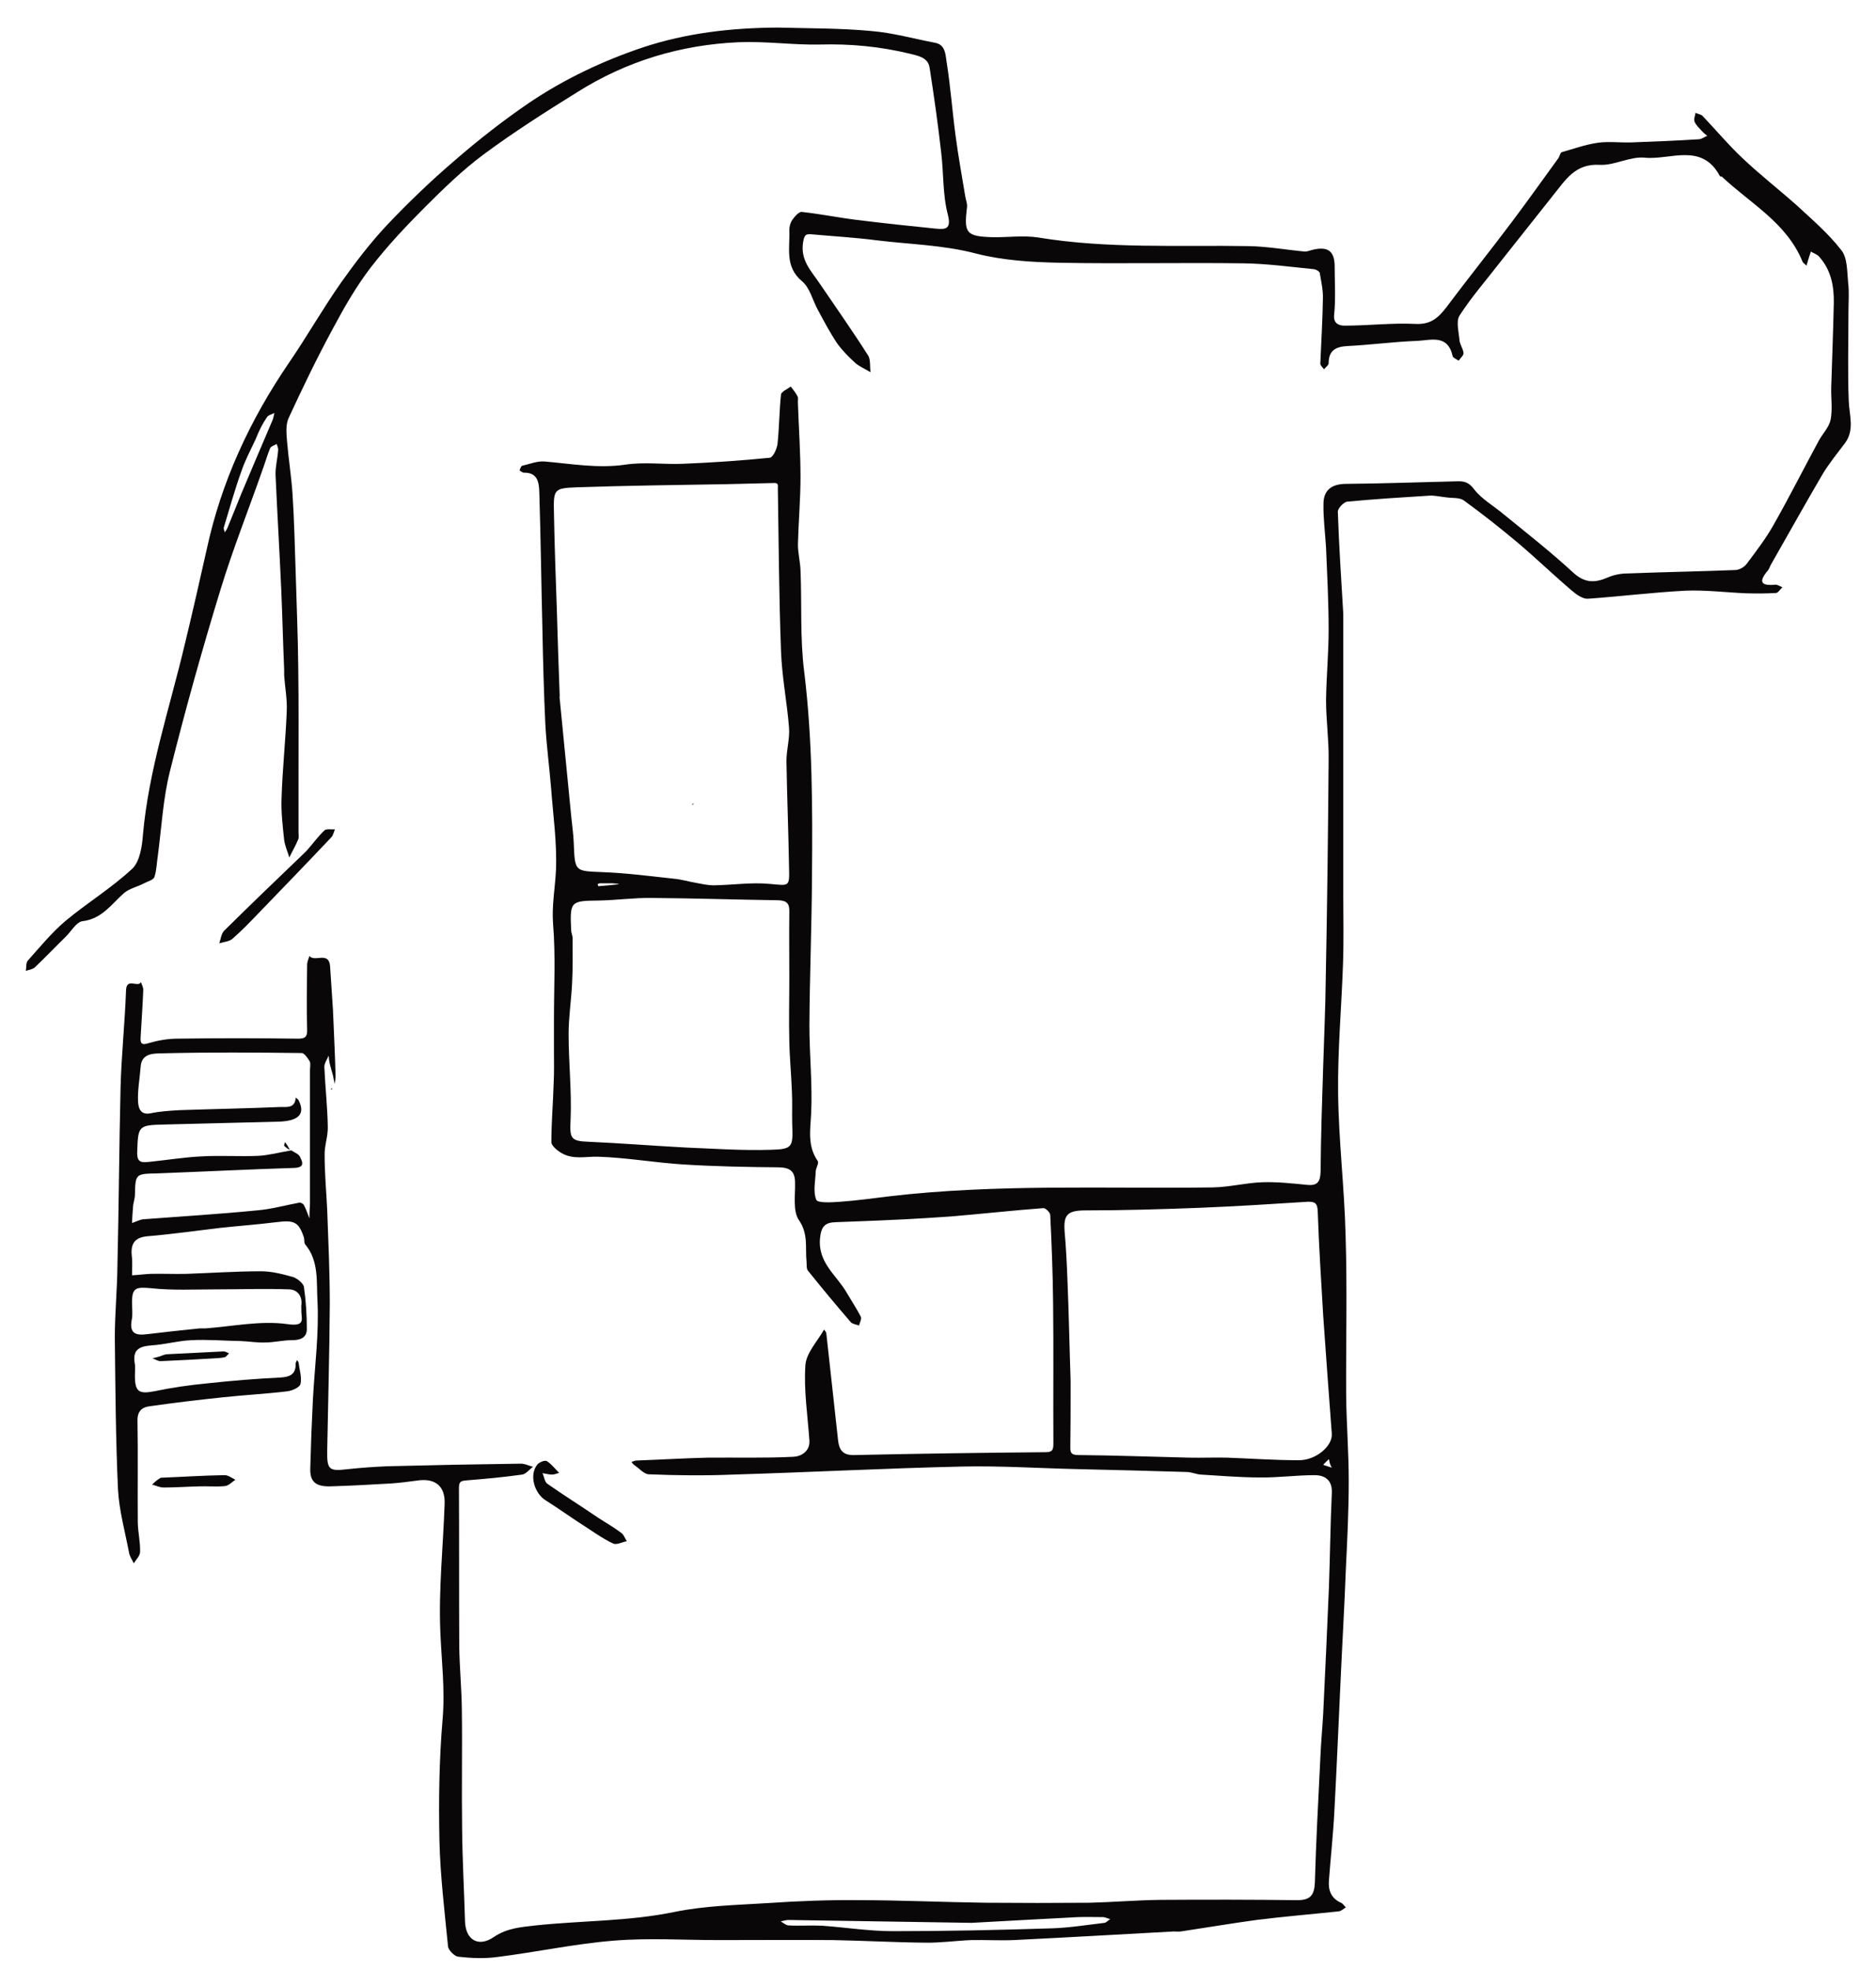 <?xml version="1.0" encoding="utf-8"?>
<!-- Generator: Adobe Illustrator 23.0.3, SVG Export Plug-In . SVG Version: 6.00 Build 0)  -->
<svg version="1.1" id="Lag_1" xmlns="http://www.w3.org/2000/svg" xmlns:xlink="http://www.w3.org/1999/xlink" x="0px" y="0px"
	 viewBox="0 0 653.6 686" style="enable-background:new 0 0 653.6 686;" xml:space="preserve">
<style type="text/css">
	.st0{fill:#090708;}
</style>
<g id="Form_2_1_">
	<desc  xmlns:shape="http://adobe.com/products/shape"></desc>
	<path class="st0" d="M271,9.6c11.2,0.3,21.9,0.2,32.5,1.2c7.5,0.6,14.9,2.7,22.3,4.1c3.7,0.7,3.6,4.3,4,6.7
		c1.4,8.7,2,17.5,3.2,26.2c0.9,6.9,2.2,13.8,3.3,20.6c0.2,1.3,0.8,2.6,0.6,3.8c-1.1,9-0.3,10.1,8.8,10.4c5.3,0.1,10.8-0.7,16,0.1
		c24.3,4,48.8,2.6,73.2,3c6.6,0.1,13.2,1.3,19.7,1.9c0.8,0,1.6-0.3,2.3-0.5c5.6-1.5,8.1,0.2,8.1,5.7c0,5.7,0.4,11.4-0.2,17
		c-0.3,3.5,2.7,3.6,3.7,3.6c8.2,0,16.5-1,24.6-0.6c5.4,0.3,8.1-2.2,10.9-5.9c7.5-10,15.3-19.7,22.8-29.7
		c5.5-7.3,10.8-14.8,16.2-22.2c0.4-0.7,0.6-1.8,1.1-2c4.2-1.2,8.4-2.7,12.7-3.3c3.7-0.5,7.6,0,11.4-0.1c7.9-0.3,15.8-0.6,23.6-1.1
		c1,0,2-0.8,3-1.2c-0.7-0.6-1.4-1.1-1.9-1.7c-0.9-1-2-2-2.5-3.2c-0.4-0.9,0.2-2,0.3-3.1c0.9,0.4,1.9,0.5,2.5,1.1
		c4.6,4.8,8.9,10,13.8,14.6c6.1,5.8,12.8,11,19.1,16.6c5.3,4.9,11,9.8,15.4,15.5c2.2,2.7,2,7.5,2.4,11.4c0.4,3.3,0.1,6.7,0.1,10.1
		c0,10.4-0.3,20.7,0.1,31c0.2,5.1,2.1,10.1-1.3,14.7c-2.7,3.6-5.5,7-7.8,10.8c-6.1,10.4-12,21-18,31.5c-0.4,0.7-0.6,1.5-1.1,2.1
		c-3.4,4-2.3,5.4,2.7,4.9c0.7,0,1.6,0.6,2.4,0.9c-0.8,0.7-1.5,2-2.3,2c-3.5,0.2-7,0.2-10.5,0.1c-7-0.3-14.1-1.2-21.1-0.9
		c-11.3,0.6-22.6,2-33.9,2.8c-1.7,0.1-3.9-1.4-5.3-2.6c-6.5-5.5-12.6-11.4-19.1-16.9c-6.1-5.1-12.4-10.1-18.9-14.8c-1.5-1-4-0.7-6-1
		c-2-0.2-4-0.7-5.9-0.6c-9.6,0.6-19.2,1.2-28.7,2.1c-1.2,0.2-3.2,2.3-3.2,3.5c0.4,11.9,1.2,23.8,1.9,35.6c0,1.2,0,2.4,0,3.5
		c0,31.5,0,63,0,94.5c0,8,0.2,15.9-0.1,23.9c-0.5,15-1.9,30.1-1.7,45.2c0.2,16.4,2.2,32.8,2.6,49.2c0.6,18.6,0.1,37.1,0.2,55.7
		c0.1,10,0.9,19.9,0.9,29.9c0,10.2-0.5,20.4-1,30.6c-0.5,13.4-1.3,26.8-1.9,40.2c-0.7,14.7-1.3,29.4-2.1,44.1
		c-0.4,8.1-1.3,16.2-1.9,24.2c-0.3,3.5,0.8,6.3,4.2,7.8c0.7,0.3,1.1,1.1,1.7,1.6c-0.8,0.5-1.6,1.3-2.5,1.4c-9.5,1-19.1,1.8-28.7,3
		c-8.8,1.2-17.6,2.7-26.3,4c-0.9,0.1-1.7,0-2.5,0c-18.6,1-37.2,2.1-55.8,3c-4.9,0.2-9.8-0.1-14.7,0c-5.3,0.2-10.7,1-16.1,0.9
		c-10.7-0.1-21.3-0.7-32-0.9c-13.3-0.1-26.6,0-39.9,0c-12.2,0-24.5-0.8-36.6,0.2c-13.6,1.1-27,4-40.6,5.7c-4.4,0.6-9,0.4-13.5-0.1
		c-1.3-0.1-3.4-2.2-3.6-3.5c-1.2-12.3-2.7-24.5-3-36.8c-0.3-14.1-0.1-28.3,1.1-42.4c0.9-10.4-0.4-20.5-0.8-30.7
		c-0.6-14.7,1-29.5,1.5-44.2c0.3-6.4-3.4-9.2-9.7-8.2c-3,0.4-6.1,0.8-9.1,1c-7,0.4-14.1,0.8-21.1,1c-5.1,0.1-7.1-1.7-6.9-6.4
		c0.2-7.9,0.5-15.8,0.9-23.6c0.6-11.6,2.2-23.2,1.6-34.7c-0.4-6.4,0.6-13.8-4.3-19.6c-0.4-0.5-0.2-1.5-0.4-2.3
		c-1.8-5.5-3.4-6.2-9.6-5.4c-6.5,0.8-13.1,1.3-19.7,2c-8.4,1-16.8,2.2-25.2,2.9c-4.4,0.4-5.9,2.5-5.5,6.7c0.3,2.3,0.1,4.6,0.1,6.9
		c2.1-0.1,4.3-0.4,6.4-0.5c4.2-0.1,8.3,0.1,12.5,0c8.7-0.3,17.4-0.9,26.1-0.9c3.7,0,7.5,1,11.1,2c1.5,0.5,3.6,2.2,3.8,3.5
		c0.7,4.9,1,9.9,1,14.8c-0.1,3-2.5,3.7-5.3,3.7c-3.1,0-6.2,0.8-9.3,0.8c-2.8,0.1-5.6-0.4-8.4-0.5c-5.8-0.1-11.6-0.6-17.3-0.3
		c-4.6,0.2-9.1,1.5-13.7,1.8c-4,0.3-6.7,1.2-6,6c0.3,1.5,0.1,3,0.1,4.5c0,5.7,1.4,6.5,6.7,5.5c6.2-1.3,12.5-2.2,18.8-2.8
		c8.4-0.9,16.8-1.6,25.2-2c3.4-0.2,5.4-1.2,5.3-4.8c0-0.4,0.3-0.9,0.5-1.3c0.1,0.3,0.4,0.5,0.5,0.8c0.3,2.5,1.2,5.2,0.7,7.5
		c-0.2,1.2-2.9,2.4-4.6,2.6c-7.5,0.9-15.1,1.3-22.6,2.1c-8.5,0.9-16.9,1.9-25.3,3.1c-2.7,0.3-4.4,1.7-4.3,5.1
		c0.2,11.9,0,23.7,0.1,35.5c0.1,3.4,0.9,6.8,0.8,10.1c0,1.4-1.4,2.7-2.2,4c-0.5-1.1-1.3-2.2-1.6-3.5c-1.4-7.4-3.5-14.8-3.9-22.3
		c-0.8-17.6-0.9-35.2-1.1-52.8c0-8.2,0.8-16.4,0.9-24.6c0.5-20.8,0.6-41.7,1.1-62.5c0.3-11.3,1.5-22.5,1.9-33.7
		c0.1-4.8,4.2-0.9,5.2-3c0.3,0.9,0.9,1.9,0.8,2.9c-0.2,5.3-0.6,10.7-0.9,16.1c-0.2,2.4,0.3,3.1,3,2.2c3.1-0.9,6.5-1.5,9.8-1.5
		c14-0.2,28-0.2,42,0c2.5,0,3.3-0.6,3.2-3.2c-0.2-7.5-0.1-15,0-22.5c0-1.1,0.5-2.1,0.8-3.1c1.8,2.3,6.8-1.8,7.2,3.6
		c0.3,5,0.7,10,1,15.1c0.3,7.5,0.7,15,0.9,22.6c0.1,1.1-0.2,2.2-0.3,3.3c-0.2-1-0.4-2-0.6-3c-0.3-1.2-0.7-2.4-1-3.6
		c-0.3-1.1-0.4-2.2-0.5-3.3c-0.5,1.3-1.5,2.6-1.5,3.9c0.3,7,1.1,14,1.2,20.9c0.1,3.3-1.2,6.6-1.1,9.9c0,6.4,0.6,12.8,0.9,19.1
		c0.4,10.9,0.9,21.7,0.9,32.6c-0.1,17-0.6,34.1-0.9,51.1c-0.1,6.8,0.6,7.3,7.3,6.5c4.6-0.5,9.1-0.8,13.6-1
		c15.4-0.4,30.9-0.7,46.3-0.9c1.5-0.1,3,0.7,4.5,1.1c-1.3,0.9-2.4,2.5-3.8,2.7c-6.4,0.9-12.8,1.5-19.2,2c-1.9,0.2-2.8,0.2-2.8,2.6
		c0.1,18.4,0,36.8,0.1,55.2c0.1,7.2,0.8,14.4,0.9,21.6c0.2,14-0.1,28.1,0.1,42.1c0.1,10.6,0.7,21.2,1,31.8c0.1,6.7,4.6,9.5,10.1,5.7
		c4.6-3.1,9.4-3.4,14.5-4c16.1-1.7,32.4-1.4,48.4-4.7c10.7-2.2,21.8-2.4,32.8-3.1c10.3-0.7,20.7-1.1,31-1c14.9,0,29.8,0.7,44.6,0.9
		c12.1,0.1,24.1,0.1,36.2,0c8.2-0.2,16.4-0.9,24.6-1c15.9-0.1,31.9-0.1,47.8,0.1c4.5,0,5.9-1.7,6.1-6.1c0.4-14.4,1.2-28.8,1.9-43.2
		c0.2-5.2,0.7-10.4,1-15.6c0.7-14.7,1.4-29.4,2-44.1c0.4-10.9,0.5-21.8,1-32.6c0.3-4.6-2.3-6.4-6-6.4c-6.4,0-12.7,0.9-19.1,0.8
		c-6.9,0-13.7-0.6-20.5-1c-1.6-0.1-3.1-0.8-4.7-0.9c-12.7-0.4-25.4-0.7-38.1-1c-13.5-0.3-27-1.2-40.5-0.9c-26.6,0.6-53.2,2-79.8,2.8
		c-9.7,0.4-19.5,0.3-29.2-0.1c-1.7,0-3.4-2.1-5.1-3.2c-0.4-0.3-0.7-0.7-1-1.1c0.6-0.2,1.2-0.5,1.8-0.5c8.2-0.3,16.5-0.8,24.7-1
		c10-0.1,19.9,0.2,29.9-0.3c2.6-0.1,5.8-1.8,5.6-5.6c-0.6-8.8-2-17.6-1.4-26.3c0.3-4.3,4.2-8.3,6.5-12.4c0.3,0.4,0.8,0.9,0.8,1.4
		c1.4,12.4,2.7,24.9,4.1,37.3c0.4,3.2,1.6,5.1,5.6,5c22.2-0.5,44.4-0.8,66.6-1c2.5,0,2.8-0.8,2.8-3.1c-0.1-16.3,0.1-32.6-0.1-49
		c-0.1-10.2-0.5-20.4-1-30.6c-0.1-0.8-1.6-2.3-2.3-2.3c-10.7,0.8-21.5,2-32.2,2.9c-5.4,0.4-10.8,0.7-16.1,1c-8,0.4-16.1,0.7-24.1,1
		c-3.7,0.1-5.1,1.4-5.5,5.6c-0.8,8.5,5.7,12.8,9.2,18.8c1.7,2.9,3.5,5.6,5,8.5c0.4,0.8-0.4,2.1-0.6,3.1c-1-0.4-2.3-0.5-2.9-1.2
		c-5.1-5.9-10-11.8-14.9-17.9c-0.6-0.7-0.4-2.1-0.5-3.2c-0.5-4.9,0.7-9.6-2.7-14.5c-2.1-3.1-1.2-8.5-1.3-12.9c0-4-1.7-5.3-5.6-5.4
		c-11.1-0.1-22.2-0.3-33.3-1c-9.9-0.6-19.8-2.4-29.8-2.7c-4.3-0.1-8.7,1.1-12.7-1.3c-1.4-0.8-3.5-2.5-3.5-3.8
		c0-6.8,0.6-13.7,0.8-20.5c0.2-3.8,0.1-7.5,0.1-11.2c0-3.7,0-7.5,0-11.2c0-11,0.6-22-0.3-33c-0.5-6.4,0.7-12.5,1-18.8
		c0.4-9.5-1-19.1-1.7-28.6c-0.6-7.4-1.6-14.8-2-22.2c-0.5-10.7-0.8-21.4-1-32.1c-0.4-16.2-0.6-32.4-1.1-48.6c-0.1-3.4-0.5-7-5.4-6.9
		c-0.5,0-1-0.5-1.5-0.8c0.3-0.6,0.5-1.5,0.9-1.6c2.6-0.6,5.3-1.7,7.8-1.5c9.4,0.8,18.6,2.5,28.2,1.1c6.6-1,13.4,0,20.1-0.3
		c10.1-0.4,20.2-1.1,30.2-2.1c1.1-0.1,2.5-3.1,2.7-4.9c0.6-5.7,0.6-11.4,1.2-17.1c0.1-1,2.2-1.9,3.4-2.8c0.8,1.1,1.8,2.2,2.4,3.5
		c0.3,0.6,0,1.6,0.1,2.4c0.3,8.6,0.9,17.1,0.9,25.6c0,7.8-0.7,15.6-0.9,23.5c0,3,0.8,6,0.9,9c0.5,11.8-0.2,23.8,1.3,35.4
		c2.9,23.8,2.9,47.5,2.7,71.3c-0.1,17.3-0.8,34.5-0.9,51.8c0,10.3,1.1,20.6,0.6,30.8c-0.3,5.8-1.3,11.2,2.3,16.4
		c0.5,0.7-0.6,2.3-0.7,3.6c-0.1,3.3-1,7,0.2,9.9c0.4,1.2,5.4,0.9,8.2,0.7c5.7-0.4,11.5-1.2,17.2-1.9c37.5-4.4,75.1-2.6,112.7-3.1
		c5.8-0.1,11.5-1.6,17.2-1.8c5.2-0.2,10.4,0.4,15.6,0.9c3.7,0.4,4.7-1,4.8-4.7c0.1-12.2,0.5-24.4,0.9-36.6
		c0.3-10.2,0.8-20.4,0.9-30.6c0.5-25.4,0.8-50.8,1-76.2c0.1-6.9-0.9-13.7-0.9-20.6c0.1-8.2,0.9-16.4,0.9-24.6
		c0-9.5-0.5-19.1-0.9-28.6c-0.3-5.1-1-10.2-0.9-15.2c0-4.7,2.7-6.9,7.6-7c13-0.1,26-0.6,39-0.9c2.5-0.1,4.1,0.4,5.9,2.8
		c2.7,3.5,6.9,5.8,10.3,8.7c8.1,6.6,16.4,13.1,24.1,20.2c4,3.7,7.5,3.8,12.1,1.8c2.1-0.9,4.5-1.4,6.8-1.4
		c12.5-0.5,25.1-0.7,37.6-1.2c1.4,0,3.2-1,4-2.1c3.3-4.4,6.7-8.8,9.4-13.6c5.5-9.7,10.5-19.6,15.8-29.4c1.4-2.5,3.6-4.7,4.1-7.3
		c0.7-3.6,0.1-7.4,0.2-11.2c0.3-9.8,0.7-19.7,0.9-29.5c0.1-5.8-1-11.4-5-15.9c-0.7-0.9-2-1.3-3-1.9c-0.3,0.9-0.6,1.9-0.9,2.8
		c-0.2,0.7-0.4,1.4-0.6,2.1c-0.5-0.5-1.2-0.9-1.4-1.4c-5.5-13.5-18.1-20.2-28-29.5c-0.2-0.2-0.7-0.1-0.8-0.3
		c-6.3-11.8-17.3-5.5-26.2-6.4c-5.1-0.5-10.6,2.8-15.7,2.5c-8.5-0.5-11.9,5.3-16.1,10.5c-6.3,7.9-12.5,15.8-18.8,23.7
		c-4.7,6.1-9.8,11.9-13.9,18.3c-1.3,2.1-0.2,5.8,0,8.7c0.2,1.5,1.3,2.9,1.4,4.4c0,0.8-1.1,1.7-1.7,2.6c-0.7-0.5-2-1-2.1-1.6
		c-1.7-7.7-7.6-5.5-12.4-5.3c-8.1,0.3-16.1,1.4-24.2,1.8c-4.1,0.2-6.6,1.5-6.6,6c0,0.7-1.1,1.4-1.6,2.1c-0.5-0.7-1.3-1.3-1.3-2
		c0.3-7.5,0.8-15,0.9-22.6c0.1-3-0.6-6-1.1-9c-0.2-0.6-1.5-1.3-2.4-1.3c-8-0.8-16.1-1.9-24.1-2c-21.4-0.3-42.7,0.2-64-0.2
		c-9.8-0.2-19.8-0.8-29.2-3.2c-11.4-3-23-3.2-34.5-4.6c-7.6-1-15.1-1.4-22.7-2.1c-2.4-0.3-2.7,0.5-3.1,2.8c-1,6.2,2.8,9.9,5.7,14.2
		c5.7,8.4,11.5,16.6,16.9,25.1c1,1.5,0.6,3.9,0.9,5.9c-1.8-1.1-3.8-1.9-5.3-3.2c-2.3-2.1-4.5-4.3-6.3-6.8c-2.5-3.7-4.6-7.7-6.7-11.6
		c-1.9-3.4-2.8-7.8-5.6-10.1c-6.1-5.1-4.1-11.6-4.4-17.8c0-1.2,0.4-2.6,1-3.5c0.9-1.2,2.4-3,3.4-2.8c6.4,0.7,12.8,2,19.3,2.8
		c9,1.1,18.1,2.1,27.2,3c3.4,0.3,5.7,0.4,4.3-5c-1.8-6.9-1.4-14.4-2.3-21.6c-1.1-9.8-2.5-19.6-4-29.3c-0.5-3.8-4.2-4.3-6.9-5
		c-10.3-2.5-20.7-3.5-31.3-3.2c-9.4,0.2-18.9-1.2-28.4-0.8c-20.2,0.9-39.1,6.6-56.2,17.4C190,39,179,46,168.6,53.7
		c-7.3,5.4-14,11.9-20.4,18.3c-6.7,6.7-13.2,13.6-19,21.1c-5,6.5-9.2,13.8-13.1,21.1c-5.6,10.3-10.7,20.9-15.6,31.5
		c-1,2.3-0.7,5.3-0.5,7.9c0.5,6.1,1.5,12.2,1.9,18.2c0.6,9,0.8,18.1,1.1,27.1c0.3,11,0.8,22.1,0.9,33.1c0.2,13.2,0.1,26.4,0.1,39.7
		c0,6,0,12.1,0,18.1c0,0.9,0.2,1.8-0.1,2.5c-0.9,2.2-2.1,4.2-3.1,6.3c-0.6-2-1.5-4-1.8-6.1c-0.5-4.8-1.1-9.7-0.9-14.6
		c0.3-10,1.4-20.1,1.8-30.1c0.2-4.2-0.6-8.4-0.9-12.6c0-0.7,0-1.4,0-2c-0.4-9.2-0.6-18.4-1-27.6c-0.6-13.4-1.4-26.8-2-40.2
		c-0.1-2.8,0.7-5.7,0.9-8.6c0.1-0.7-0.3-1.5-0.5-2.2c-0.8,0.5-2,0.8-2.3,1.5c-1,2.4-1.7,5-2.6,7.4c-4.9,14-10.4,27.8-14.7,41.9
		c-6.4,20.9-12.3,42-17.6,63.2c-2.4,9.5-2.9,19.5-4.2,29.3c-0.4,2.5-0.4,5.1-1.2,7.5c-0.3,1-2.3,1.5-3.6,2.2c-2.3,1.2-5.1,1.8-7,3.4
		c-4.4,3.9-7.7,9-14.5,9.8c-2.1,0.3-3.8,3.4-5.7,5.3c-3.7,3.6-7.2,7.3-10.9,10.8c-0.8,0.7-2,0.8-3.1,1.2c0.2-1.2,0-2.8,0.7-3.6
		c4.2-4.7,8.3-9.7,13.1-13.8c7.6-6.3,16.1-11.5,23.3-18.2c2.6-2.5,3.4-7.7,3.7-11.8c2-22.6,9.3-44.1,14.5-66
		c2.7-11.1,5.2-22.2,7.7-33.3c5.1-23.7,15.1-45.2,28.7-65.1c6.3-9.2,11.8-18.9,18.2-28c4.9-6.9,10.1-13.7,15.9-19.9
		c7.5-7.9,15.3-15.4,23.6-22.5c8.3-7.2,17-14,26.1-20.2c12.2-8.2,25.5-14.5,39.5-19.2C239.1,11.5,254.7,9.7,271,9.6 M101.5,400.6
		c1,0.7,2.5,1.2,3,2.2c0.7,1.5,2,3.7-1.8,3.9c-15.9,0.5-31.7,1.3-47.6,1.9c-8,0.2-7.9,0-8.1,7.8c-0.1,1.1-0.4,2.1-0.6,3.2
		c-0.2,2.1-0.3,4.2-0.4,6.3c1.2-0.4,2.5-1.1,3.8-1.3c13.2-1,26.5-1.8,39.7-3.1c5-0.4,9.9-1.8,14.8-2.7c0.5-0.1,1.4,0.4,1.6,0.9
		c0.8,1.5,1.3,3,1.9,4.6c0-1.7,0.1-3.4,0.2-5.1c0-0.8,0-1.7,0-2.5c0-14.7,0-29.4,0-44.1c0-1,0.3-2.2-0.1-3c-0.7-1.2-1.9-2.9-2.8-2.9
		c-16.2-0.2-32.4-0.3-48.5,0.1c-2.6,0.1-7.3-0.3-7.6,4.7c-0.3,4.1-1.1,8.1-0.9,12.1c0.1,1.9,0.6,4.8,4.3,4.1c3.3-0.7,6.7-0.9,10-1.1
		c11.7-0.4,23.4-0.6,35.1-1.1c2-0.1,5.4,0.7,5.5-3.3c0.3,0.3,0.8,0.5,1,0.9c2.5,4.8,0.1,7.3-7,7.5c-13.3,0.3-26.5,0.7-39.8,1
		c-9.1,0.2-9.1,0.5-9.4,9.7c-0.1,3.8,1.8,3.5,4.2,3.3c6-0.6,12-1.6,18.1-1.9c6.7-0.4,13.3,0.1,20-0.2
		C93.7,402.3,97.3,401.3,101.5,400.6 M199,284.1c0.3,3.2,0.8,6.4,0.9,9.6c0.4,9.9,0.4,9.6,9.9,10c8.3,0.3,16.7,1.4,25,2.3
		c2.5,0.2,5,1,7.5,1.4c2.1,0.4,4.3,0.9,6.4,0.9c6.5-0.1,13-1.1,19.4-0.5c6.9,0.6,7,1.2,6.8-5.8c-0.2-12.3-0.7-24.7-0.9-37
		c0-3.9,1.2-7.8,0.9-11.6c-0.7-8.9-2.5-17.8-2.8-26.8c-0.7-18.8-0.8-37.7-1.1-56.5c0-0.5,0.1-1-0.1-1.5c-0.1-0.2-0.6-0.4-1-0.4
		c-5.5,0.1-11,0.3-16.5,0.4c-17.5,0.3-35,0.5-52.5,1.1c-7.9,0.3-8.1,0.7-7.9,8.9c0.2,11.2,0.6,22.4,1,33.6c0.3,10,0.6,20.1,1,30.1
		c0,0.3-0.1,0.7,0,1C196.3,256.6,197.6,269.8,199,284.1 M461,458.1c-0.7-12-1.5-24.1-1.9-36.2c-0.1-2.8-0.8-3.5-3.6-3.4
		c-12.5,0.8-25.1,1.6-37.6,2.1c-13.2,0.5-26.4,0.9-39.6,0.9c-6.3,0-7.8,1.4-7.4,7.2c0.5,5.7,0.8,11.4,1,17.1
		c0.5,11.7,0.7,23.3,1.1,35c0,1.2,0,2.4,0,3.5c0,6.4,0,12.8-0.1,19.2c0,2-0.1,3.2,2.8,3.2c12.8,0.1,25.7,0.6,38.5,0.9
		c4.4,0.1,8.8-0.1,13.2,0c8.3,0.3,16.7,0.9,25,0.9c6,0.1,11.9-4.9,11.6-9.2C463,485.9,462,472.5,461,458.1 M275,340.1
		c0-7.5-0.1-15,0-22.5c0.1-2.9-0.8-4-3.9-4.1c-14.7-0.2-29.3-0.7-44-0.8c-6.2-0.1-12.4,0.8-18.6,0.9c-9.7,0.1-10,0.3-9.5,10.3
		c0,1,0.5,1.9,0.5,2.8c0,5.3,0.1,10.7-0.2,16c-0.3,5.8-1.2,11.6-1.2,17.4c0,9.9,1.1,19.8,0.7,29.6c-0.3,6.6-0.2,7.7,6.3,7.9
		c11.2,0.5,22.4,1.4,33.7,2c9.8,0.4,19.7,1.1,29.5,0.8c8-0.2,8-0.9,7.7-9.1c-0.1-3.7,0.1-7.4-0.1-11.1c-0.2-5.9-0.8-11.8-0.9-17.6
		C274.8,355.4,275,348.3,275,340.1 M69.5,462.6c0.6,0,1.3,0,2,0c9.5-0.7,19.3-2.8,28.6-1.5c6.8,1,4.7-2.1,4.9-5.1c0-0.5-0.1-1,0-1.5
		c0.4-3.3-1.5-5.4-4.2-5.5c-8.6-0.3-17.2,0-25.7,0c-7.5,0-15,0.4-22.4-0.4c-5.4-0.5-6.7-0.2-6.7,5c0,2,0.3,4.1-0.1,6
		c-0.9,4.9,1.5,5.5,5.4,5C57,463.9,62.7,463.3,69.5,462.6 M338.5,669.6c-21.3-0.3-42.5-0.7-63.7-1c-1,0-1.9,0.3-2.8,0.5
		c0.9,0.5,1.9,1.4,2.8,1.4c3.9,0.2,7.8-0.1,11.7,0.1c8.2,0.6,16.4,1.9,24.6,1.9c18.6,0,37.1-0.4,55.6-1c6-0.2,12.1-1.2,18.1-1.9
		c0.7-0.1,1.3-0.9,2-1.3c-0.8-0.2-1.6-0.6-2.4-0.7c-2.9,0-5.9-0.1-8.8,0C363.6,668.2,351.5,668.9,338.5,669.6 M89,153.1
		c-1.7,3.6-3.6,7.2-4.9,11c-2.3,6.4-4.1,12.9-6.1,19.5c-0.2,0.5,0.2,1.2,0.3,1.8c0.3-0.5,0.8-1.1,1-1.7c1.6-3.8,3.1-7.7,4.7-11.6
		c3.6-8.6,7.3-17.2,11-25.9c0.3-0.8,0.4-1.6,0.6-2.4c-0.9,0.5-2.1,0.7-2.6,1.5C91.5,147.5,90.3,149.8,89,153.1 M213.5,307.6
		c-1.5,0-3,0-4.5,0c-0.3,0-0.6,0.2-0.8,0.3c0.1,0.2,0.2,0.7,0.3,0.7c2.4-0.2,4.9-0.4,7.3-0.7C215.4,307.8,214.9,307.7,213.5,307.6
		 M463,508.1c-0.7,0.7-1.4,1.3-2,2c1,0.3,2,0.7,3,1C463.6,510.4,463.3,509.8,463,508.1"/>
	<path class="st0" d="M106.7,296.4c2.3-2.6,4.1-5.1,6.3-7.2c0.7-0.7,2.4-0.3,3.7-0.4c-0.4,0.9-0.6,2-1.2,2.7
		c-8.6,9.1-17.3,18.1-26,27.1c-2.7,2.8-5.5,5.7-8.5,8.3c-1.1,1-3.1,1.1-4.6,1.6c0.5-1.5,0.7-3.4,1.7-4.4
		C87.5,314.8,97,305.7,106.7,296.4"/>
	<path class="st0" d="M208.2,528.4c2.9,1.9,5.6,3.4,8.1,5.3c1,0.6,1.4,2,2.1,3c-1.7,0.3-3.6,1.4-4.8,0.8c-3.8-1.8-7.2-4.3-10.8-6.6
		c-4.2-2.7-8.2-5.6-12.5-8.3c-4.2-2.5-6-9-3.1-12.6c0.7-0.8,2.6-1.6,3.3-1.2c1.6,1,2.9,2.7,4.3,4.1c-0.8,0.2-1.6,0.6-2.4,0.6
		c-1.1,0-2.2-0.3-3.4-0.5c0.6,1.3,0.8,3.1,1.7,3.7C196.4,520.7,202.2,524.3,208.2,528.4"/>
	<path class="st0" d="M56,514.6c7.8-0.3,15-0.8,22.3-0.9c1.2,0,2.5,1,3.7,1.6c-1.2,0.8-2.4,2.1-3.6,2.2c-3,0.3-6,0-9,0.1
		c-4.1,0.1-8.3,0.4-12.4,0.4c-1.4,0-2.7-0.7-4-1C53.8,516.2,54.6,515.4,56,514.6"/>
	<path class="st0" d="M58,471.6c7-0.3,13.4-0.7,19.9-1c0.6,0,1.3,0.4,1.9,0.7c-0.5,0.4-0.9,1.1-1.4,1.3c-1.1,0.3-2.2,0.3-3.3,0.4
		c-6.4,0.4-12.8,0.7-19.2,1c-0.9,0-1.9-0.7-2.8-1c0.9-0.2,1.8-0.4,2.7-0.7C56.4,472.1,56.9,471.8,58,471.6"/>
	<path class="st0" d="M115.2,379.4c0.1-0.3,0.4-0.4,0.7-0.4C115.7,379.2,115.6,379.4,115.2,379.4"/>
	<path class="st0" d="M241.7,279.9c0,0.2-0.3,0.3-0.6,0.3C241.2,280,241.3,279.8,241.7,279.9"/>
	<path class="st0" d="M101,400.4c-0.7-0.3-1.4-0.8-2-1.4c-0.1-0.2,0.2-0.8,0.3-1.3C99.9,398.5,100.4,399.3,101,400.4"/>
</g>
</svg>
